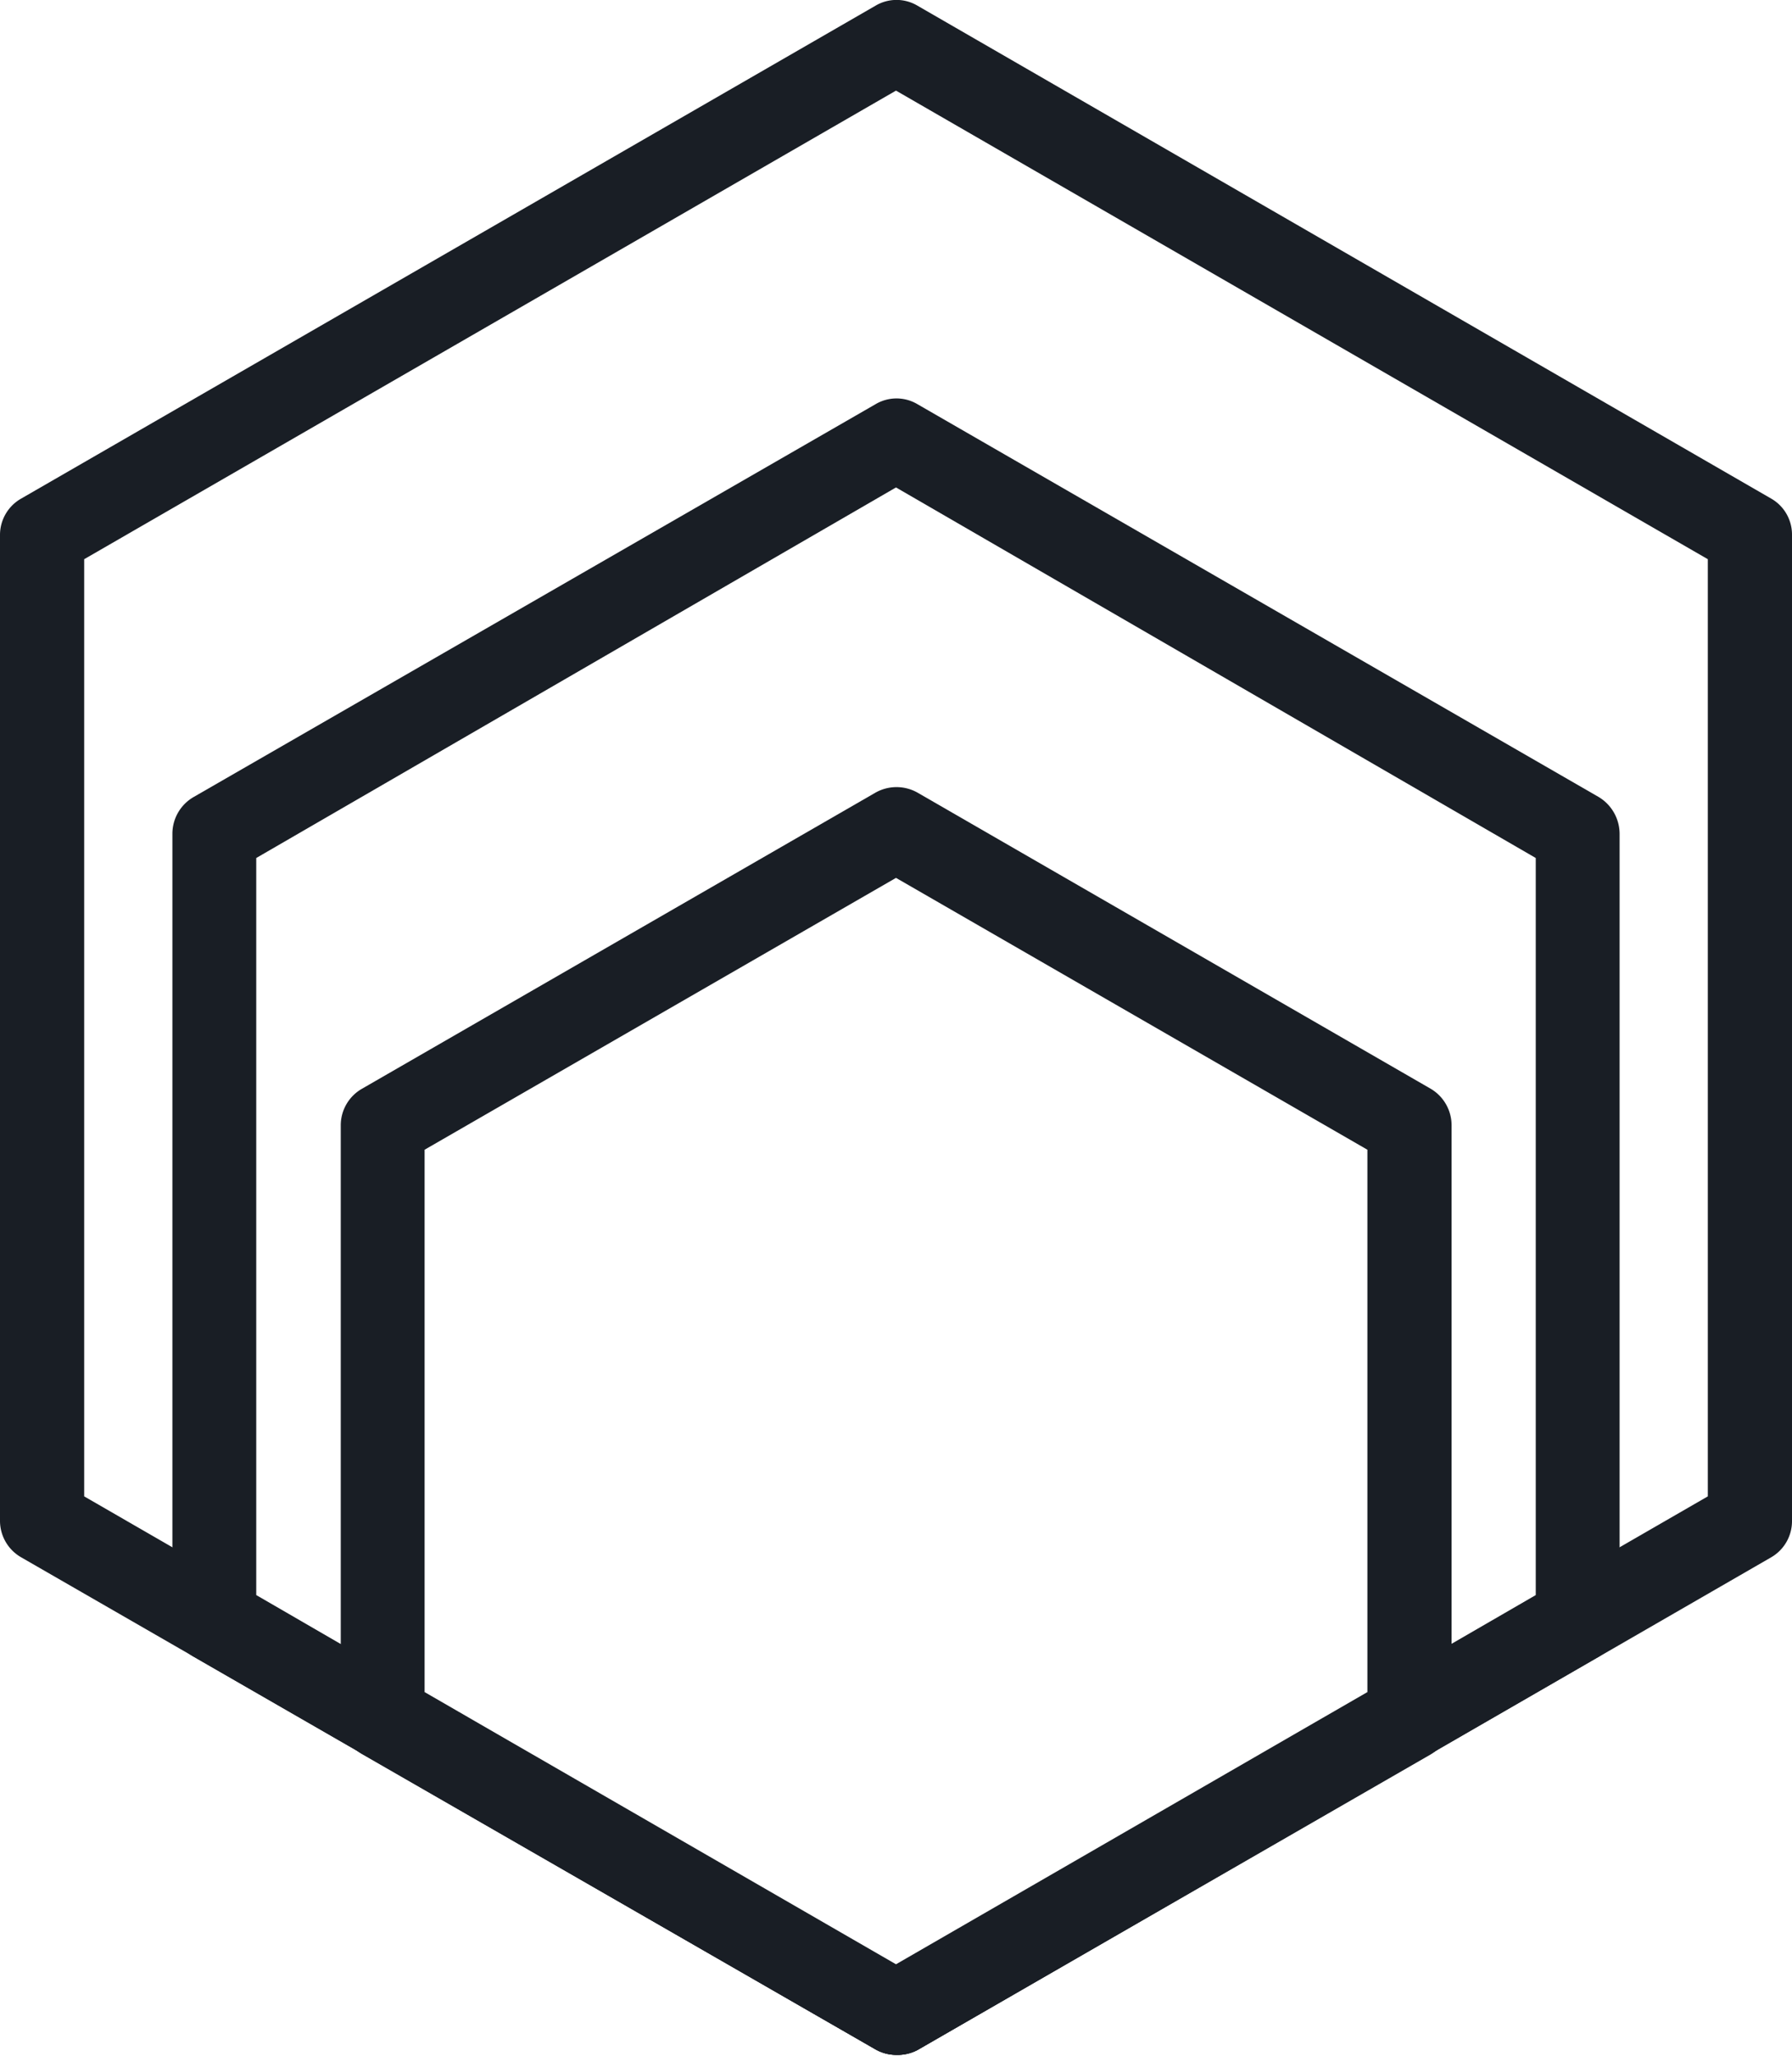 <svg xmlns="http://www.w3.org/2000/svg" viewBox="0 0 53.22 61.03"><defs><style>.cls-1{fill:#191e25;}</style></defs><title>ico-news</title><g id="Layer_2" data-name="Layer 2"><g id="SAFE_AREA" data-name="SAFE AREA"><path class="cls-1" d="M26.61,61a1.26,1.26,0,0,1-.62-.17L10.75,52.07A1.25,1.25,0,0,1,10.12,51V33.4a1.25,1.25,0,0,1,.63-1.08L26,23.53a1.27,1.27,0,0,1,1.25,0l15.24,8.79a1.26,1.26,0,0,1,.62,1.08V51a1.26,1.26,0,0,1-.62,1.08L27.24,60.86A1.29,1.29,0,0,1,26.61,61Zm-14-10.77,14,8.08,14-8.08V34.13l-14-8.07-14,8.07Z"/><path class="cls-1" d="M26.61,61a1.26,1.26,0,0,1-.62-.17L5.75,49.18a1.24,1.24,0,0,1-.63-1.08V24.75a1.26,1.26,0,0,1,.63-1.09L26,12a1.22,1.22,0,0,1,1.25,0L47.48,23.66a1.28,1.28,0,0,1,.62,1.09V48.1a1.25,1.25,0,0,1-.62,1.08L27.24,60.86A1.29,1.29,0,0,1,26.61,61Zm-19-13.65,19,11,19-11V25.47l-19-11-19,11Z"/><path class="cls-1" d="M26.61,61a1.26,1.26,0,0,1-.62-.17L.63,46.23A1.25,1.25,0,0,1,0,45.15V15.88A1.24,1.24,0,0,1,.63,14.8L26,.17a1.22,1.22,0,0,1,1.25,0L52.6,14.8a1.23,1.23,0,0,1,.62,1.08V45.15a1.24,1.24,0,0,1-.62,1.08L27.24,60.86A1.29,1.29,0,0,1,26.61,61ZM2.5,44.42,26.61,58.33,50.72,44.42V16.6L26.61,2.69,2.5,16.6Z"/></g></g></svg>